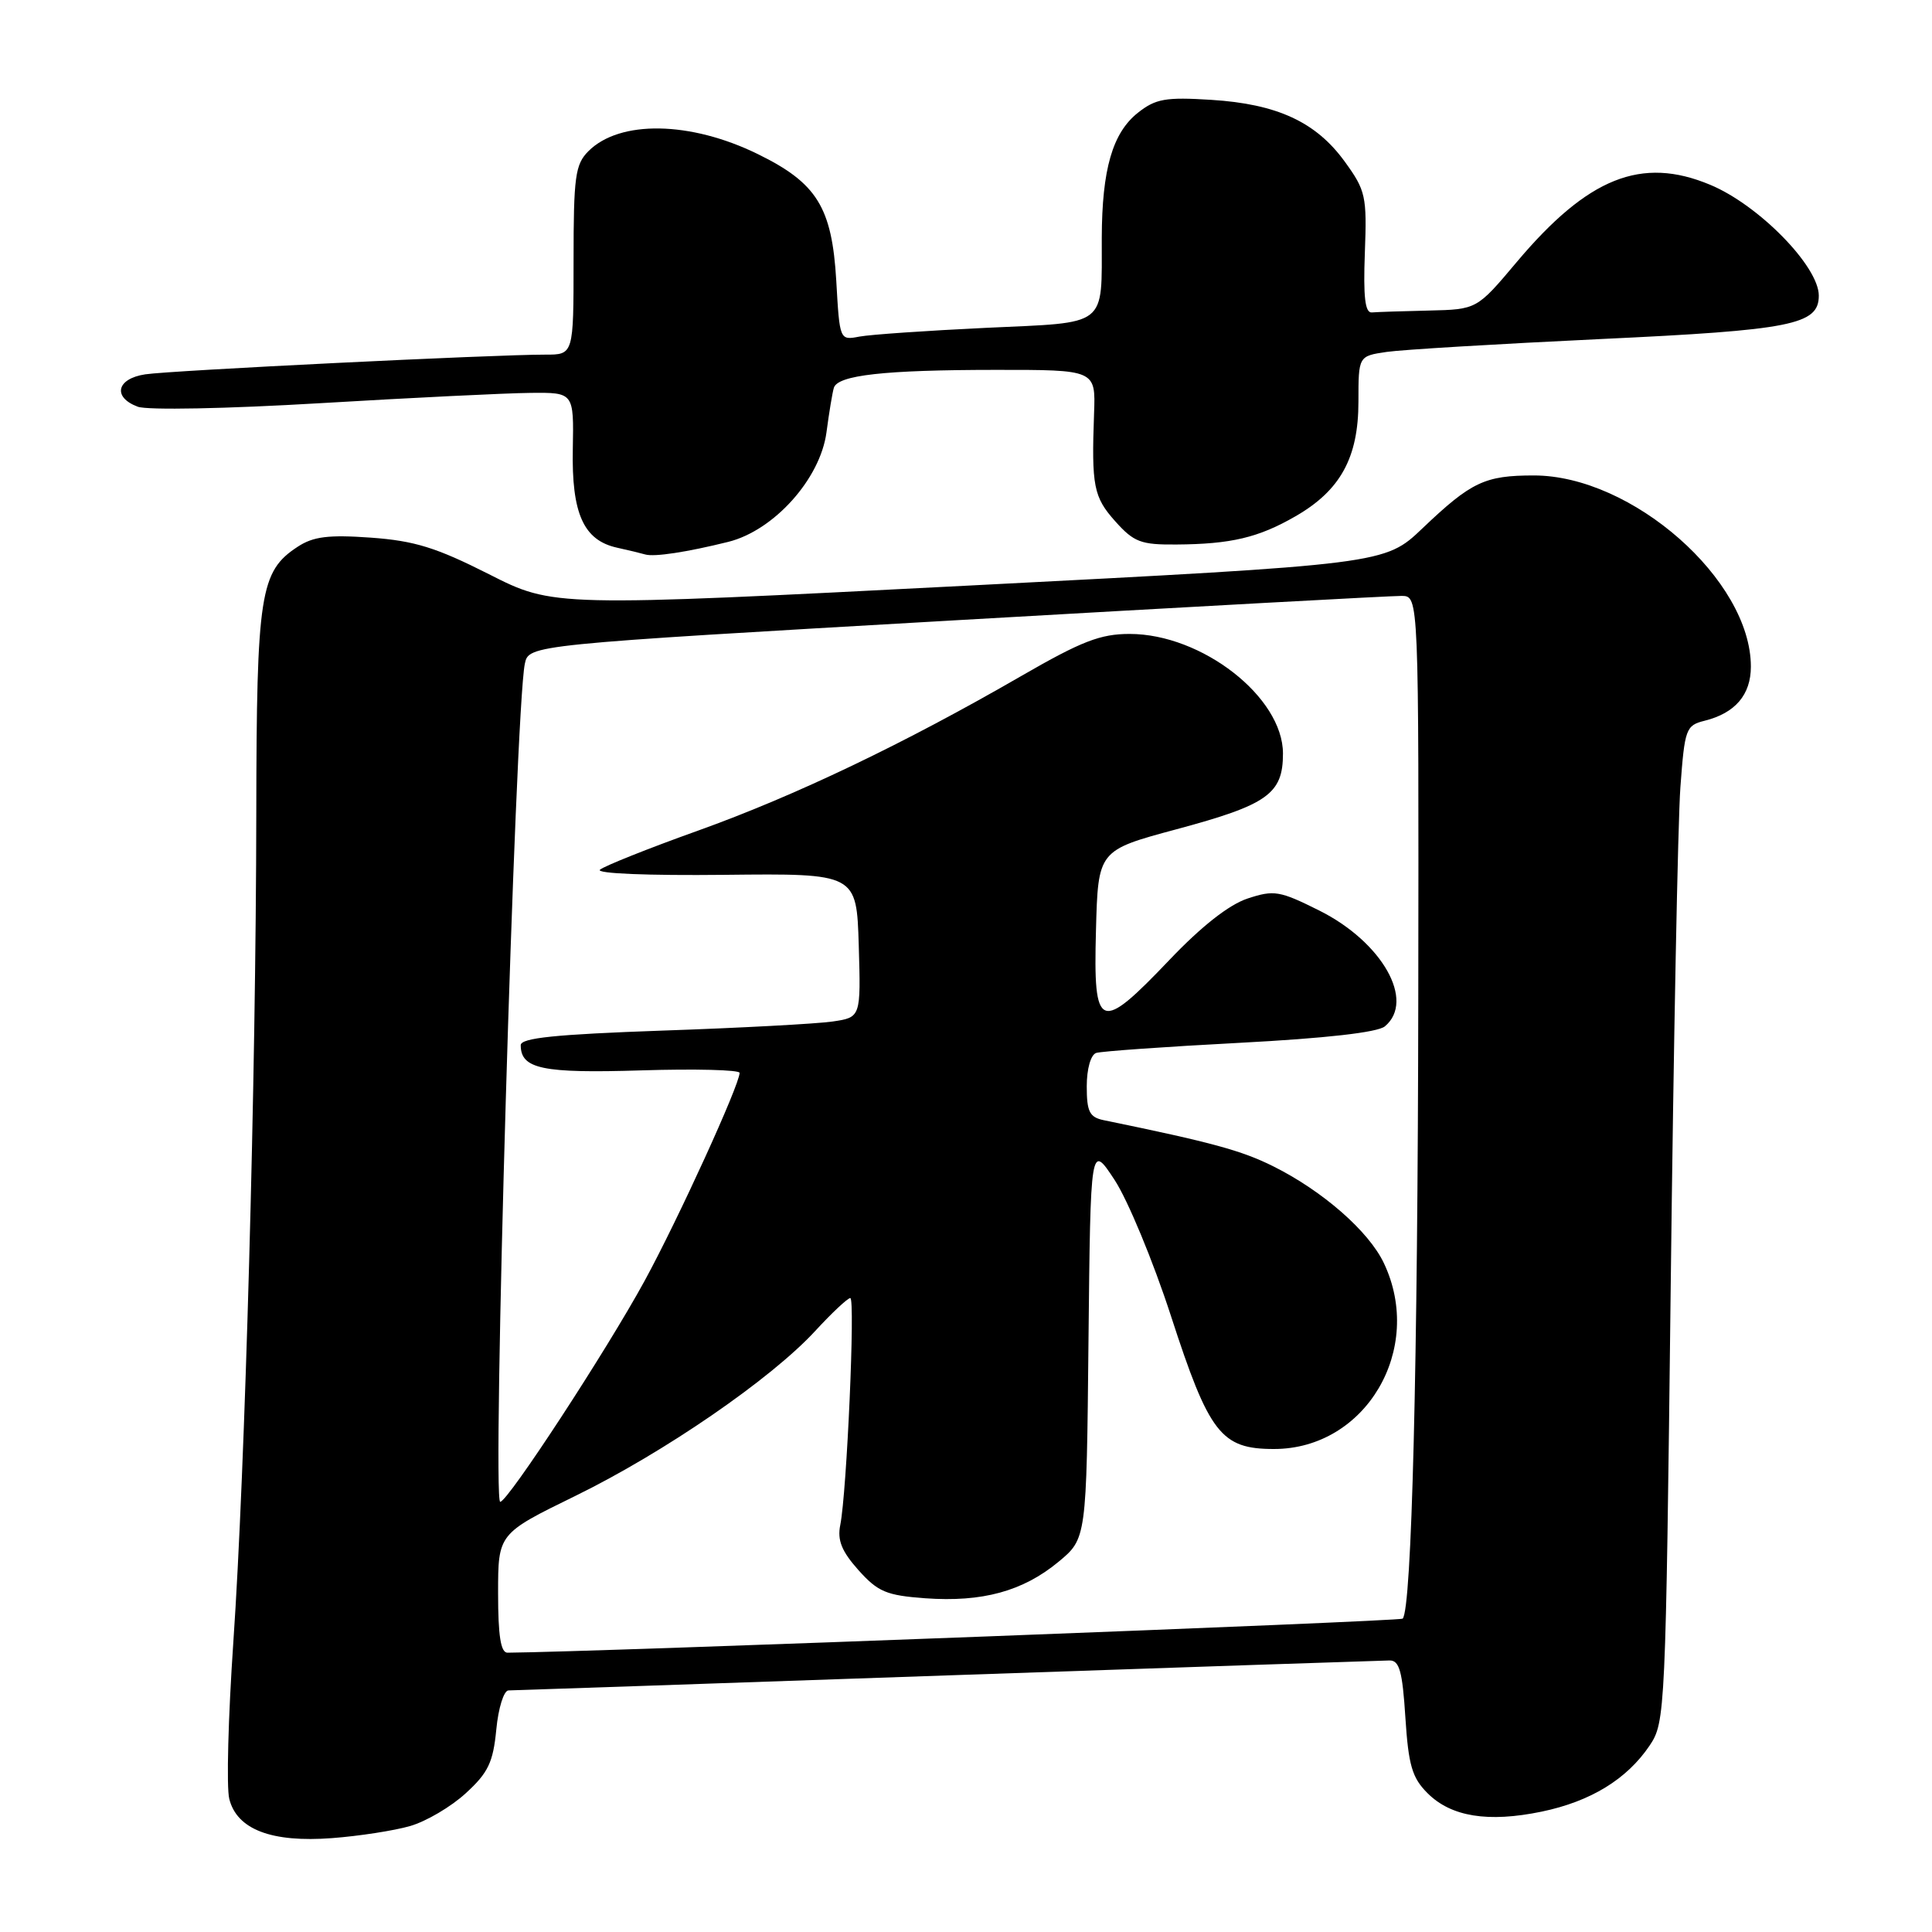 <?xml version="1.0" encoding="UTF-8" standalone="no"?>
<!DOCTYPE svg PUBLIC "-//W3C//DTD SVG 1.1//EN" "http://www.w3.org/Graphics/SVG/1.1/DTD/svg11.dtd" >
<svg xmlns="http://www.w3.org/2000/svg" xmlns:xlink="http://www.w3.org/1999/xlink" version="1.1" viewBox="0 0 256 256">
 <g >
 <path fill="currentColor"
d=" M 54.34 241.96 C 56.46 241.35 59.78 239.40 61.72 237.61 C 64.68 234.91 65.34 233.53 65.76 229.19 C 66.03 226.33 66.76 223.99 67.38 223.99 C 67.99 223.98 94.15 223.09 125.50 222.00 C 156.85 220.92 183.23 220.03 184.12 220.02 C 185.43 220.00 185.83 221.45 186.22 227.58 C 186.63 233.92 187.11 235.57 189.16 237.61 C 192.28 240.73 197.18 241.52 204.28 240.05 C 210.77 238.70 215.57 235.76 218.58 231.30 C 220.66 228.21 220.71 227.06 221.38 170.32 C 221.75 138.52 222.33 108.82 222.66 104.33 C 223.23 96.55 223.39 96.12 225.88 95.50 C 229.92 94.49 232.00 92.06 232.00 88.33 C 232.00 76.86 216.26 63.00 203.24 63.00 C 196.74 63.00 194.95 63.85 188.50 69.99 C 183.50 74.76 183.50 74.76 128.41 77.59 C 73.33 80.42 73.33 80.42 64.78 76.08 C 57.80 72.55 54.93 71.66 49.14 71.24 C 43.52 70.84 41.51 71.09 39.44 72.45 C 34.46 75.71 34.00 78.63 33.96 107.72 C 33.92 142.85 32.48 194.94 30.92 217.55 C 30.24 227.48 29.99 236.84 30.38 238.36 C 31.39 242.42 35.99 244.17 44.00 243.56 C 47.58 243.29 52.23 242.57 54.34 241.96 Z  M 96.50 71.80 C 102.55 70.29 108.68 63.47 109.51 57.30 C 109.86 54.66 110.30 52.00 110.49 51.39 C 111.00 49.71 117.17 49.02 131.84 49.01 C 145.18 49.00 145.18 49.00 144.97 54.75 C 144.62 64.41 144.90 65.86 147.78 69.08 C 150.25 71.84 151.17 72.19 155.89 72.15 C 163.12 72.10 166.75 71.24 171.66 68.41 C 177.61 64.99 180.00 60.64 180.00 53.22 C 180.00 47.18 180.00 47.18 183.75 46.63 C 185.81 46.33 198.53 45.57 212.00 44.93 C 237.44 43.74 241.00 43.03 241.00 39.17 C 241.00 35.29 233.05 27.17 226.62 24.49 C 217.50 20.67 210.41 23.51 200.95 34.75 C 195.69 41.00 195.69 41.00 189.34 41.15 C 185.85 41.23 182.45 41.34 181.77 41.40 C 180.88 41.47 180.63 39.35 180.85 33.50 C 181.13 25.99 180.97 25.25 178.19 21.42 C 174.38 16.16 169.23 13.78 160.50 13.23 C 154.45 12.85 153.13 13.08 150.78 14.94 C 147.41 17.61 146.02 22.44 145.99 31.50 C 145.96 43.48 146.97 42.68 130.66 43.44 C 122.87 43.81 115.32 44.33 113.88 44.60 C 111.26 45.10 111.26 45.10 110.81 37.20 C 110.24 27.46 108.25 24.25 100.40 20.41 C 91.48 16.04 82.12 15.88 77.97 20.03 C 76.22 21.78 76.00 23.39 76.00 34.50 C 76.00 47.00 76.00 47.00 72.25 46.99 C 65.51 46.98 22.58 49.09 19.25 49.60 C 15.45 50.17 14.88 52.63 18.25 53.89 C 19.52 54.37 30.05 54.16 42.50 53.42 C 54.60 52.70 67.10 52.09 70.27 52.06 C 76.04 52.00 76.04 52.00 75.90 59.49 C 75.73 68.04 77.32 71.59 81.76 72.57 C 83.27 72.90 84.95 73.31 85.50 73.47 C 86.70 73.82 91.02 73.16 96.50 71.80 Z  M 66.00 211.11 C 66.00 203.22 66.00 203.22 76.25 198.21 C 88.00 192.46 102.15 182.73 108.02 176.36 C 110.23 173.96 112.32 172.00 112.67 172.00 C 113.34 172.00 112.21 197.71 111.34 202.07 C 110.93 204.09 111.53 205.56 113.75 208.05 C 116.33 210.93 117.45 211.40 122.61 211.78 C 130.15 212.32 135.53 210.85 140.23 206.97 C 143.97 203.88 143.97 203.88 144.23 177.69 C 144.50 151.50 144.50 151.50 147.69 156.35 C 149.44 159.02 152.80 167.12 155.15 174.35 C 160.22 189.97 161.79 192.00 168.81 192.00 C 180.96 192.00 188.78 178.77 183.37 167.37 C 181.37 163.15 175.27 157.81 168.71 154.54 C 164.49 152.44 160.60 151.38 146.25 148.43 C 144.37 148.04 144.00 147.31 144.00 143.95 C 144.00 141.63 144.53 139.76 145.25 139.52 C 145.94 139.30 154.49 138.69 164.25 138.18 C 175.66 137.58 182.54 136.80 183.50 136.00 C 187.57 132.62 183.15 124.82 174.81 120.65 C 169.56 118.03 168.82 117.90 165.31 119.06 C 162.85 119.87 159.20 122.74 154.99 127.16 C 145.68 136.93 144.86 136.61 145.22 123.34 C 145.50 112.68 145.50 112.68 155.86 109.89 C 167.97 106.64 170.00 105.20 170.00 99.85 C 170.00 92.37 159.26 84.00 149.68 84.00 C 145.80 84.00 143.30 84.97 135.33 89.57 C 119.79 98.55 105.35 105.45 92.50 110.06 C 85.90 112.42 80.05 114.76 79.50 115.24 C 78.92 115.75 85.88 116.03 96.00 115.92 C 113.50 115.73 113.50 115.73 113.79 125.27 C 114.07 134.81 114.07 134.81 110.29 135.36 C 108.20 135.66 98.06 136.21 87.75 136.56 C 73.61 137.06 69.00 137.53 69.00 138.49 C 69.00 141.64 71.87 142.24 85.00 141.83 C 92.15 141.61 98.00 141.76 98.00 142.16 C 98.00 143.74 89.87 161.54 85.43 169.69 C 80.41 178.90 67.28 199.00 66.28 199.00 C 65.18 199.00 68.26 94.19 69.54 87.97 C 70.06 85.44 70.06 85.44 126.78 82.18 C 157.98 80.39 184.51 78.94 185.75 78.96 C 188.00 79.00 188.00 79.00 187.93 131.75 C 187.87 180.93 187.06 213.28 185.86 214.48 C 185.49 214.84 78.55 218.91 67.25 218.99 C 66.35 219.00 66.00 216.76 66.00 211.11 Z "/>
</g>
</svg>